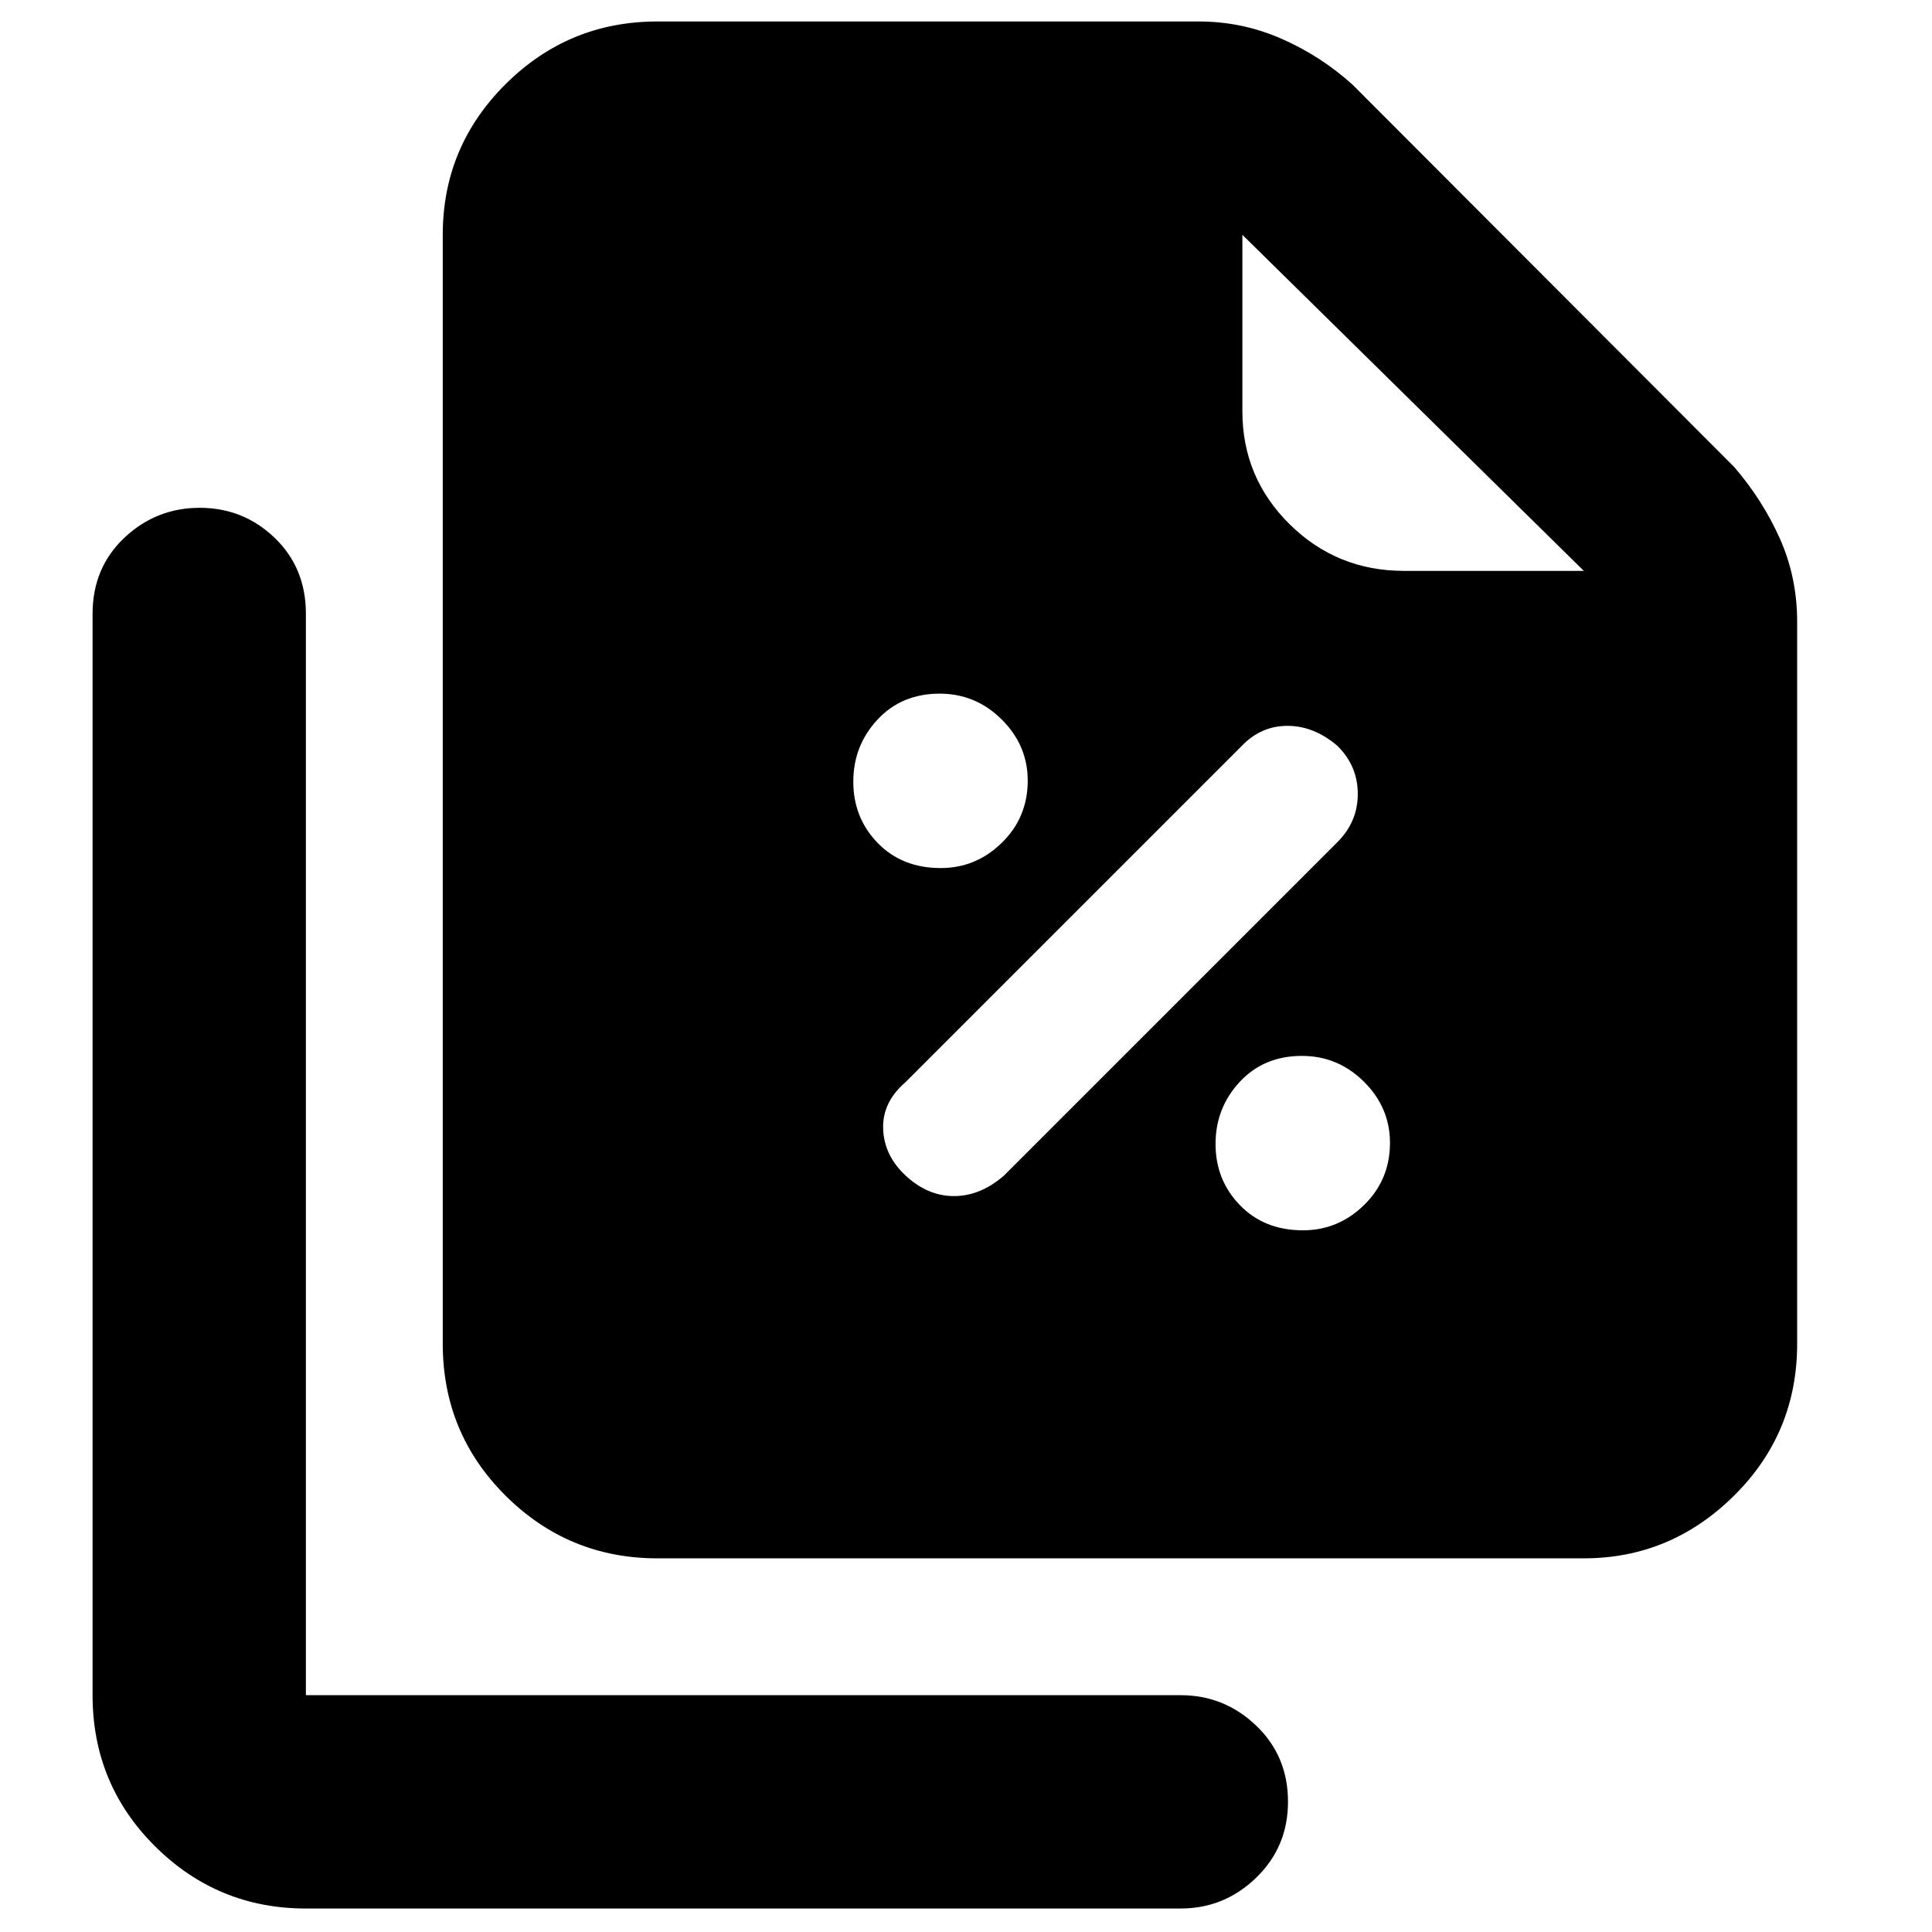 <svg xmlns="http://www.w3.org/2000/svg" height="40" viewBox="0 -960 960 960" width="40"><path d="M467.43-528.67q17.57 0 30.4-12.59 12.84-12.59 12.84-30.83 0-17.58-12.93-30.41-12.93-12.83-30.83-12.83-18.91 0-30.91 12.92-12 12.93-12 30.84 0 17.9 12.09 30.4 12.1 12.5 31.34 12.5Zm31.24 153 166-166q10-10.04 10-23.85 0-13.81-10.04-23.81-11.7-10-24.89-10-13.19 0-22.74 10l-167 167q-11.67 10-11.17 23.33.5 13.33 11.37 23.33 10.87 10 23.83 10 12.97 0 24.64-10Zm148.76 27q17.57 0 30.4-12.59 12.84-12.59 12.84-30.83 0-17.58-12.93-30.41-12.93-12.83-30.83-12.83-18.91 0-30.91 12.92-12 12.93-12 30.84 0 17.9 12.09 30.4 12.1 12.5 31.34 12.5Zm139.57 163H326.66q-44.09 0-75.38-31.07Q220-247.81 220-292.33v-551q0-43.83 31.28-74.92 31.29-31.08 75.38-31.08h269.01q21.54 0 41.05 8.56Q656.24-932.22 672-918l189.67 190q14.16 16.4 22.74 35.64Q893-673.11 893-651v358.67q0 44.52-31.44 75.59T787-185.67Zm0-490.66-169.67-167v87.66q0 32.98 23.48 56.16 23.47 23.18 56.86 23.18H787ZM152-11.67q-43.82 0-74.91-30.87Q46-73.42 46-117.67V-655q0-22.85 15.77-37.76 15.78-14.91 37.47-14.91 21.69 0 37.23 14.91Q152-677.85 152-655v537.33h434.67q21.73 0 37.53 15.14Q640-87.4 640-64.72q0 22.4-15.8 37.73-15.8 15.32-37.53 15.32H152Z"/></svg>